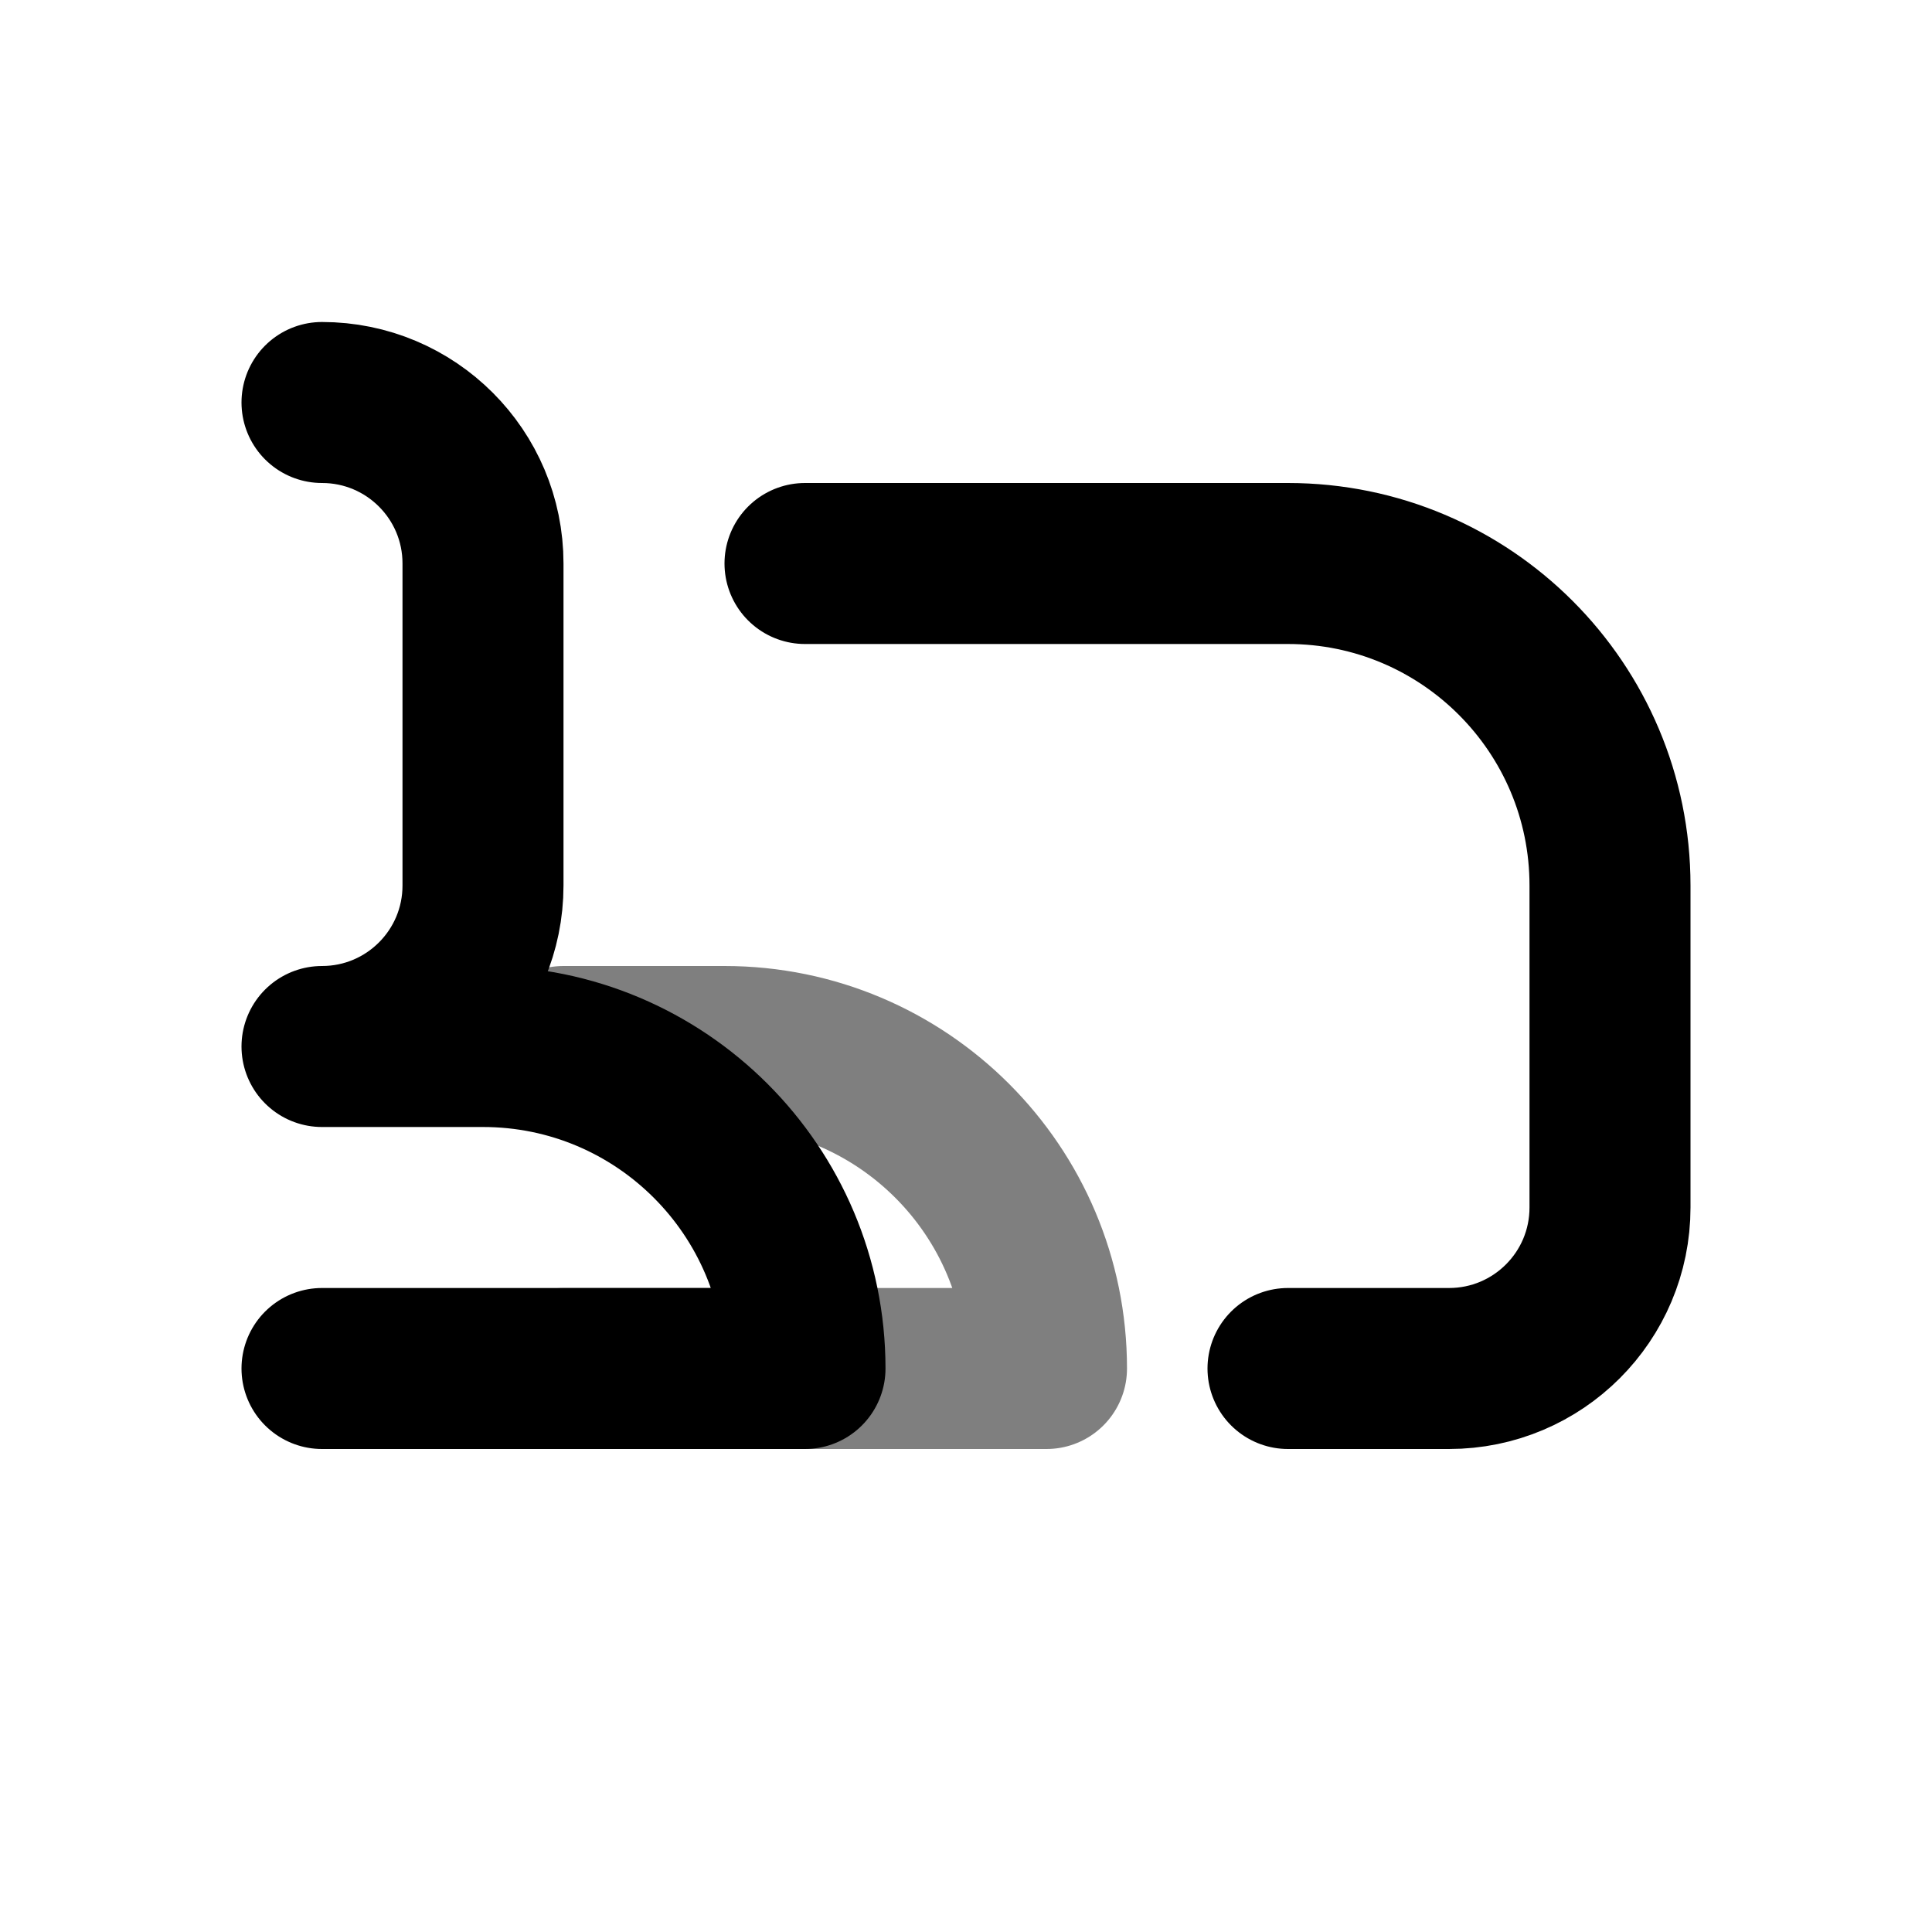 <svg viewBox="0 0 24 24" fill="none" xmlns="http://www.w3.org/2000/svg">
    <path d="M4 17L10 17M10 17C10 14.791 8.209 13 6 13L4 13C5.105 13 6 12.105 6 11V7C6 5.895 5.105 5 4 5" stroke="currentColor" stroke-width="2" stroke-linecap="round" stroke-linejoin="round"/>
    <path d="M7 17L13 17M13 17C13 14.791 11.209 13 9 13L7 13" stroke="currentColor" stroke-width="2" stroke-linecap="round" stroke-linejoin="round" opacity="0.5"/>
    <path d="M10 7L16 7M16 7C18.209 7 20 8.791 20 11V15C20 16.105 19.105 17 18 17H16" stroke="currentColor" stroke-width="2" stroke-linecap="round" stroke-linejoin="round"/>
</svg>
